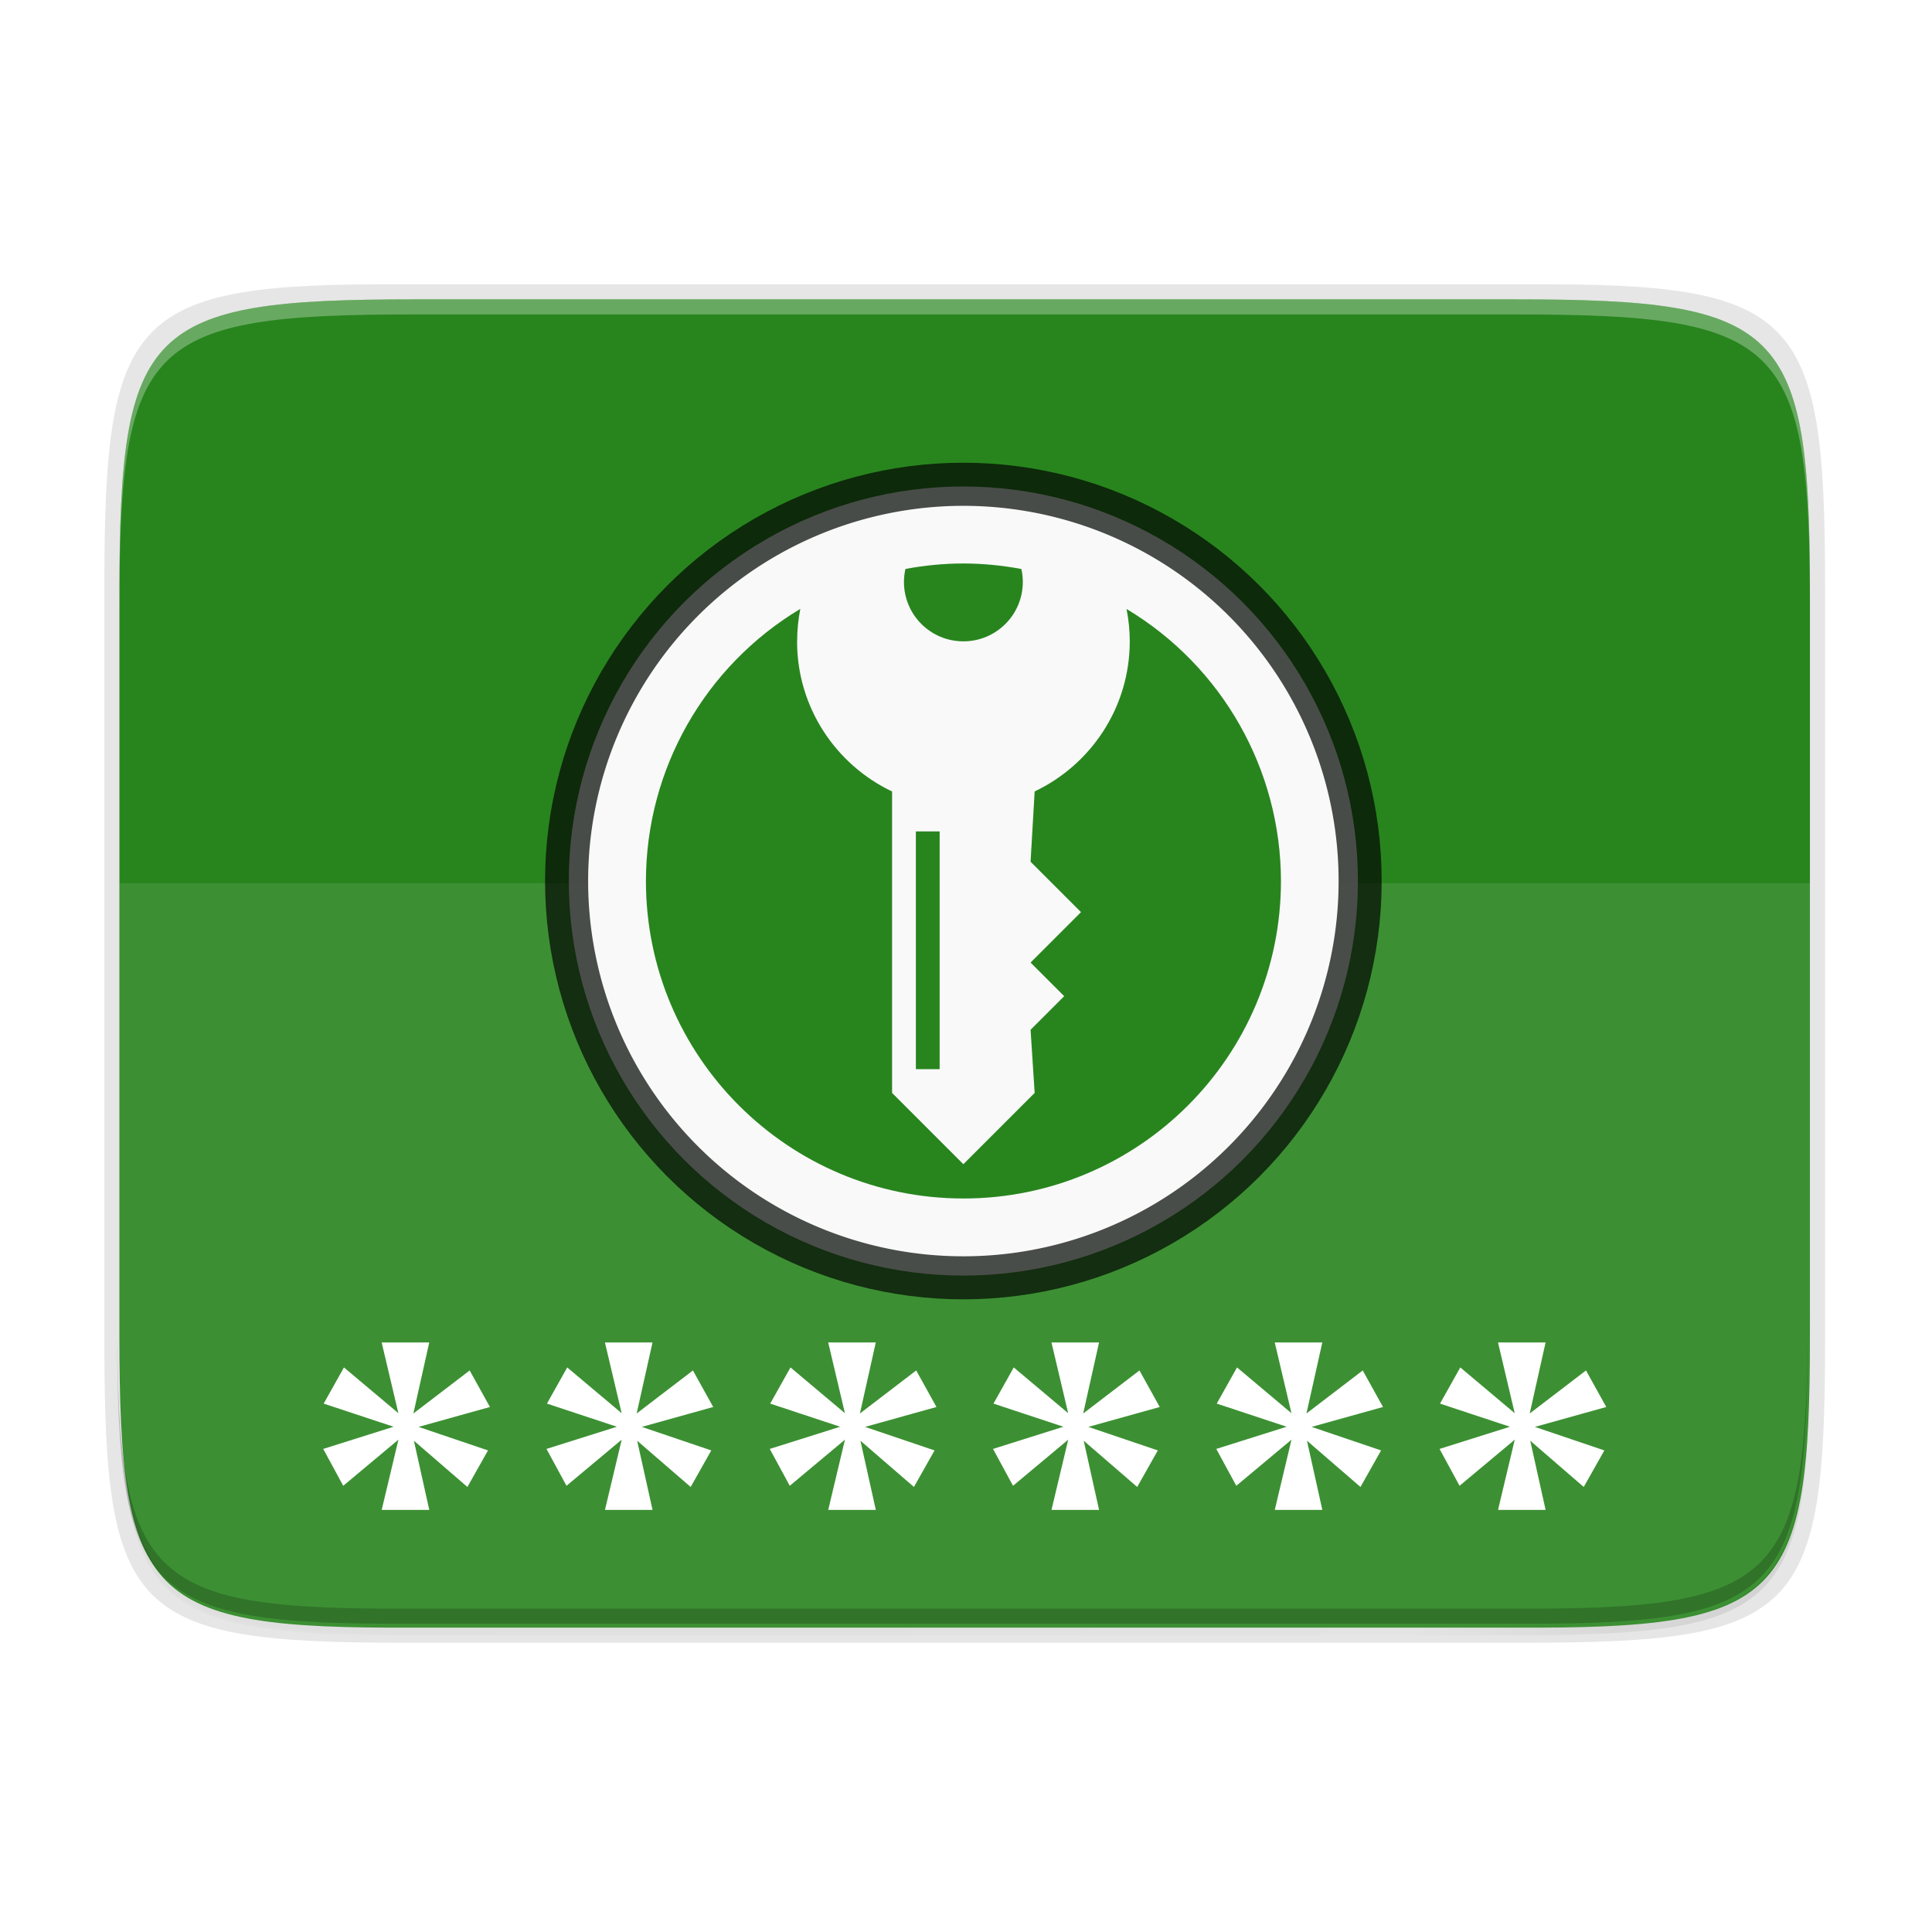 <svg enable-background="new" height="256" viewBox="0 0 256 256" width="256" xmlns="http://www.w3.org/2000/svg" xmlns:xlink="http://www.w3.org/1999/xlink">
  <linearGradient id="linearGradient4358" gradientTransform="matrix(0 -1 1 0 -10.005 585.995)" gradientUnits="userSpaceOnUse" x1="88" x2="488" y1="88" y2="488">
    <stop offset="0" stop-opacity=".588"/>
    <stop offset=".88" stop-opacity="0"/>
    <stop offset="1"/>
  </linearGradient>
  <filter id="filter4380" color-interpolation-filters="sRGB" height="1.088" width="1.106" x="-.05" y="-.04">
    <feGaussianBlur stdDeviation="8.48"/>
  </filter>
  <filter id="filter4346" color-interpolation-filters="sRGB" height="1.022" width="1.026" x="-.01" y="-.01">
    <feGaussianBlur stdDeviation="2.12"/>
  </filter>
  <path d="m189.843 74c-70.593 0-78.189 7.251-77.843 77.987v146.013 146.013c-.346 70.736 7.25 77.987 77.843 77.987h196.314c70.593 0 76.007-7.274 77.843-77.987v-146.013-146.013c0-70.737-7.25-77.987-77.843-77.987z" filter="url(#filter4346)" opacity=".1" transform="matrix(0 .5 -.5 0 276.825 -15.328)"/>
  <path d="m189.843 74c-70.593 0-78.189 7.251-77.843 77.987v146.013 146.013c-.346 70.736 7.25 77.987 77.843 77.987h196.314c70.593 0 77.843-7.25 77.843-77.987v-146.013-146.013c0-70.737-7.25-77.987-77.843-77.987z" fill="url(#linearGradient4358)" filter="url(#filter4380)" opacity=".3" transform="matrix(0 .5 -.5 0 276.825 -15.328)"/>
  <path d="m241.83 77.478c0-36.099-3.69-39.983-39.69-39.806h-74.31-74.31c-36-.177-39.69 3.707-39.69 39.806v100.387c0 36.099 3.69 39.806 39.69 39.806h74.31 74.31c36 0 39.69-3.707 39.69-39.806z" opacity=".1"/>
  <path d="m239.825 176.745c0 35.297-3.625 39.095-38.994 38.922h-73.006-73.006c-35.368.173-38.994-3.625-38.994-38.922v-98.157c0-35.297 3.625-38.922 38.994-38.922h73.006 73.006c35.369 0 38.994 3.625 38.994 38.922z" fill="#28851e"/>
  <g fill="#fff">
    <path d="m54.818 39.667c-35.369 0-38.992 3.623-38.992 38.92v98.158c0 .088.002.162.002.25v-96.41c-0-35.297 3.626-38.922 38.994-38.922h73.006 73.006c35.28 0 38.974 3.621 38.992 38.672v-1.748c0-35.297-3.626-38.92-38.994-38.92h-73.006z" opacity=".3"/>
    <path d="m15.826 117.034v58.643c0 36.265 3.624 40.168 38.992 39.99h73.008 73.006c35.368.178 38.994-3.725 38.994-39.99v-58.643z" opacity=".05"/>
    <path d="m15.826 117.034v58.643c0 36.265 3.624 40.168 38.992 39.99h73.008 73.006c35.368.178 38.994-3.725 38.994-39.99v-58.643z" opacity=".05"/>
  </g>
  <path d="m15.521 174.224v2c0 35.297 3.624 39.095 38.992 38.922h73.008 73.006c35.368.173 38.994-3.625 38.994-38.922v-2c0 35.297-3.626 39.095-38.994 38.922h-73.006-73.008c-35.368.173-38.992-3.625-38.992-38.922z" opacity=".2"/>
  <g enable-background="new" fill="#fff" transform="matrix(1.849 0 0 1.849 9.497 -291.762)">
    <path d="m22.216 254 1.197 5.068-3.9-3.279-1.453 2.592 5.01 1.658-5.043 1.59 1.434 2.641 3.955-3.305-1.199 5.035h3.41l-1.102-4.959 3.834 3.314 1.477-2.619-4.979-1.686 5.117-1.426-1.453-2.619-4.033 3.084 1.137-5.09z"/>
    <path d="m38.216 254 1.197 5.068-3.9-3.279-1.453 2.592 5.01 1.658-5.043 1.59 1.434 2.641 3.955-3.305-1.199 5.035h3.41l-1.102-4.959 3.834 3.314 1.477-2.619-4.979-1.686 5.117-1.426-1.453-2.619-4.033 3.084 1.137-5.09z"/>
    <path d="m54.216 254 1.197 5.068-3.9-3.279-1.453 2.592 5.01 1.658-5.043 1.59 1.434 2.641 3.955-3.305-1.199 5.035h3.41l-1.102-4.959 3.834 3.314 1.477-2.619-4.979-1.686 5.117-1.426-1.453-2.619-4.033 3.084 1.137-5.09z"/>
    <path d="m70.216 254 1.197 5.068-3.9-3.279-1.453 2.592 5.01 1.658-5.043 1.59 1.434 2.641 3.955-3.305-1.199 5.035h3.41l-1.102-4.959 3.834 3.314 1.477-2.619-4.979-1.686 5.117-1.426-1.453-2.619-4.033 3.084 1.137-5.09z"/>
    <path d="m86.216 254 1.197 5.068-3.9-3.279-1.453 2.592 5.01 1.658-5.043 1.59 1.434 2.641 3.955-3.305-1.199 5.035h3.41l-1.102-4.959 3.834 3.314 1.477-2.619-4.979-1.686 5.117-1.426-1.453-2.619-4.033 3.084 1.137-5.09z"/>
    <path d="m102.216 254 1.197 5.068-3.9-3.279-1.453 2.592 5.01 1.658-5.043 1.59 1.434 2.641 3.955-3.305-1.199 5.035h3.41l-1.102-4.959 3.834 3.314 1.477-2.619-4.979-1.686 5.117-1.426-1.453-2.619-4.033 3.084 1.137-5.09z"/>
  </g>
  <g enable-background="new" transform="matrix(.591 0 0 .591 -121.232 109.756)">
    <circle cx="421.123" cy="11.819" fill="#fff" fill-rule="evenodd" opacity=".871" r="88.463" stroke="#000" stroke-linecap="round" stroke-linejoin="round" stroke-opacity=".784" stroke-width="10.647"/>
    <circle cx="421.123" cy="11.819" fill="none" r="81.51"/>
    <path d="m421.123-72.302a84.129 84.129 0 0 0 -84.129 84.129 84.129 84.129 0 0 0 84.129 84.129 84.129 84.129 0 0 0 84.129-84.129 84.129 84.129 0 0 0 -84.129-84.129zm0 12.926c4.361.016 8.711.433 12.997 1.245.206.932.324 1.895.324 2.889 0 7.363-5.965 13.324-13.324 13.32-7.359.004-13.32-5.953-13.32-13.317 0-.998.119-1.965.327-2.901 4.285-.809 8.636-1.224 12.997-1.238zm-36.576 10.206c-.463 2.348-.715 4.765-.715 7.25 0 14.869 8.721 27.677 21.302 33.667v67.585l15.984 15.984 15.988-15.988-.918-14.156 7.539-7.535-7.539-7.535 11.308-11.3-11.308-11.308.918-15.751c12.592-5.992 21.321-18.796 21.321-33.667 0-2.479-.257-4.894-.718-7.238 21.437 12.843 34.572 35.978 34.611 60.978-.001 39.31-31.876 71.186-71.186 71.186-39.31-.001-71.186-31.876-71.186-71.186.03-25 13.168-48.151 34.611-60.998zm25.925 49.884h5.331v53.294h-5.327l-.004-53.274v-.004z" fill="#f9f9f9" fill-rule="evenodd"/>
    <path d="m434.124-58.134c.206.932.324 1.896.324 2.891 0 7.363-5.965 13.324-13.324 13.32-7.359.004-13.32-5.953-13.32-13.317 0-.998.121-1.966.328-2.903 4.285-.809 8.634-1.223 12.997-1.236 4.361.016 8.711.433 12.997 1.244zm-50.289 16.211c0 14.869 8.721 27.677 21.302 33.667v67.585l15.984 15.984 15.988-15.988-.916-14.156 7.537-7.537-7.537-7.537 11.306-11.302-11.306-11.306.916-15.753c12.592-5.992 21.321-18.794 21.321-33.667 0-2.479-.256-4.896-.717-7.24 21.437 12.843 34.572 35.978 34.611 60.978-.001 39.31-31.876 71.186-71.186 71.186-39.31-.001-71.186-31.876-71.186-71.186.03-25 13.166-48.151 34.611-60.998-.463 2.348-.714 4.769-.713 7.252zm26.637 42.623h5.331v53.294h-5.327l-.004-53.274v-.004z" fill="#28851e"/>
  </g>
</svg>
